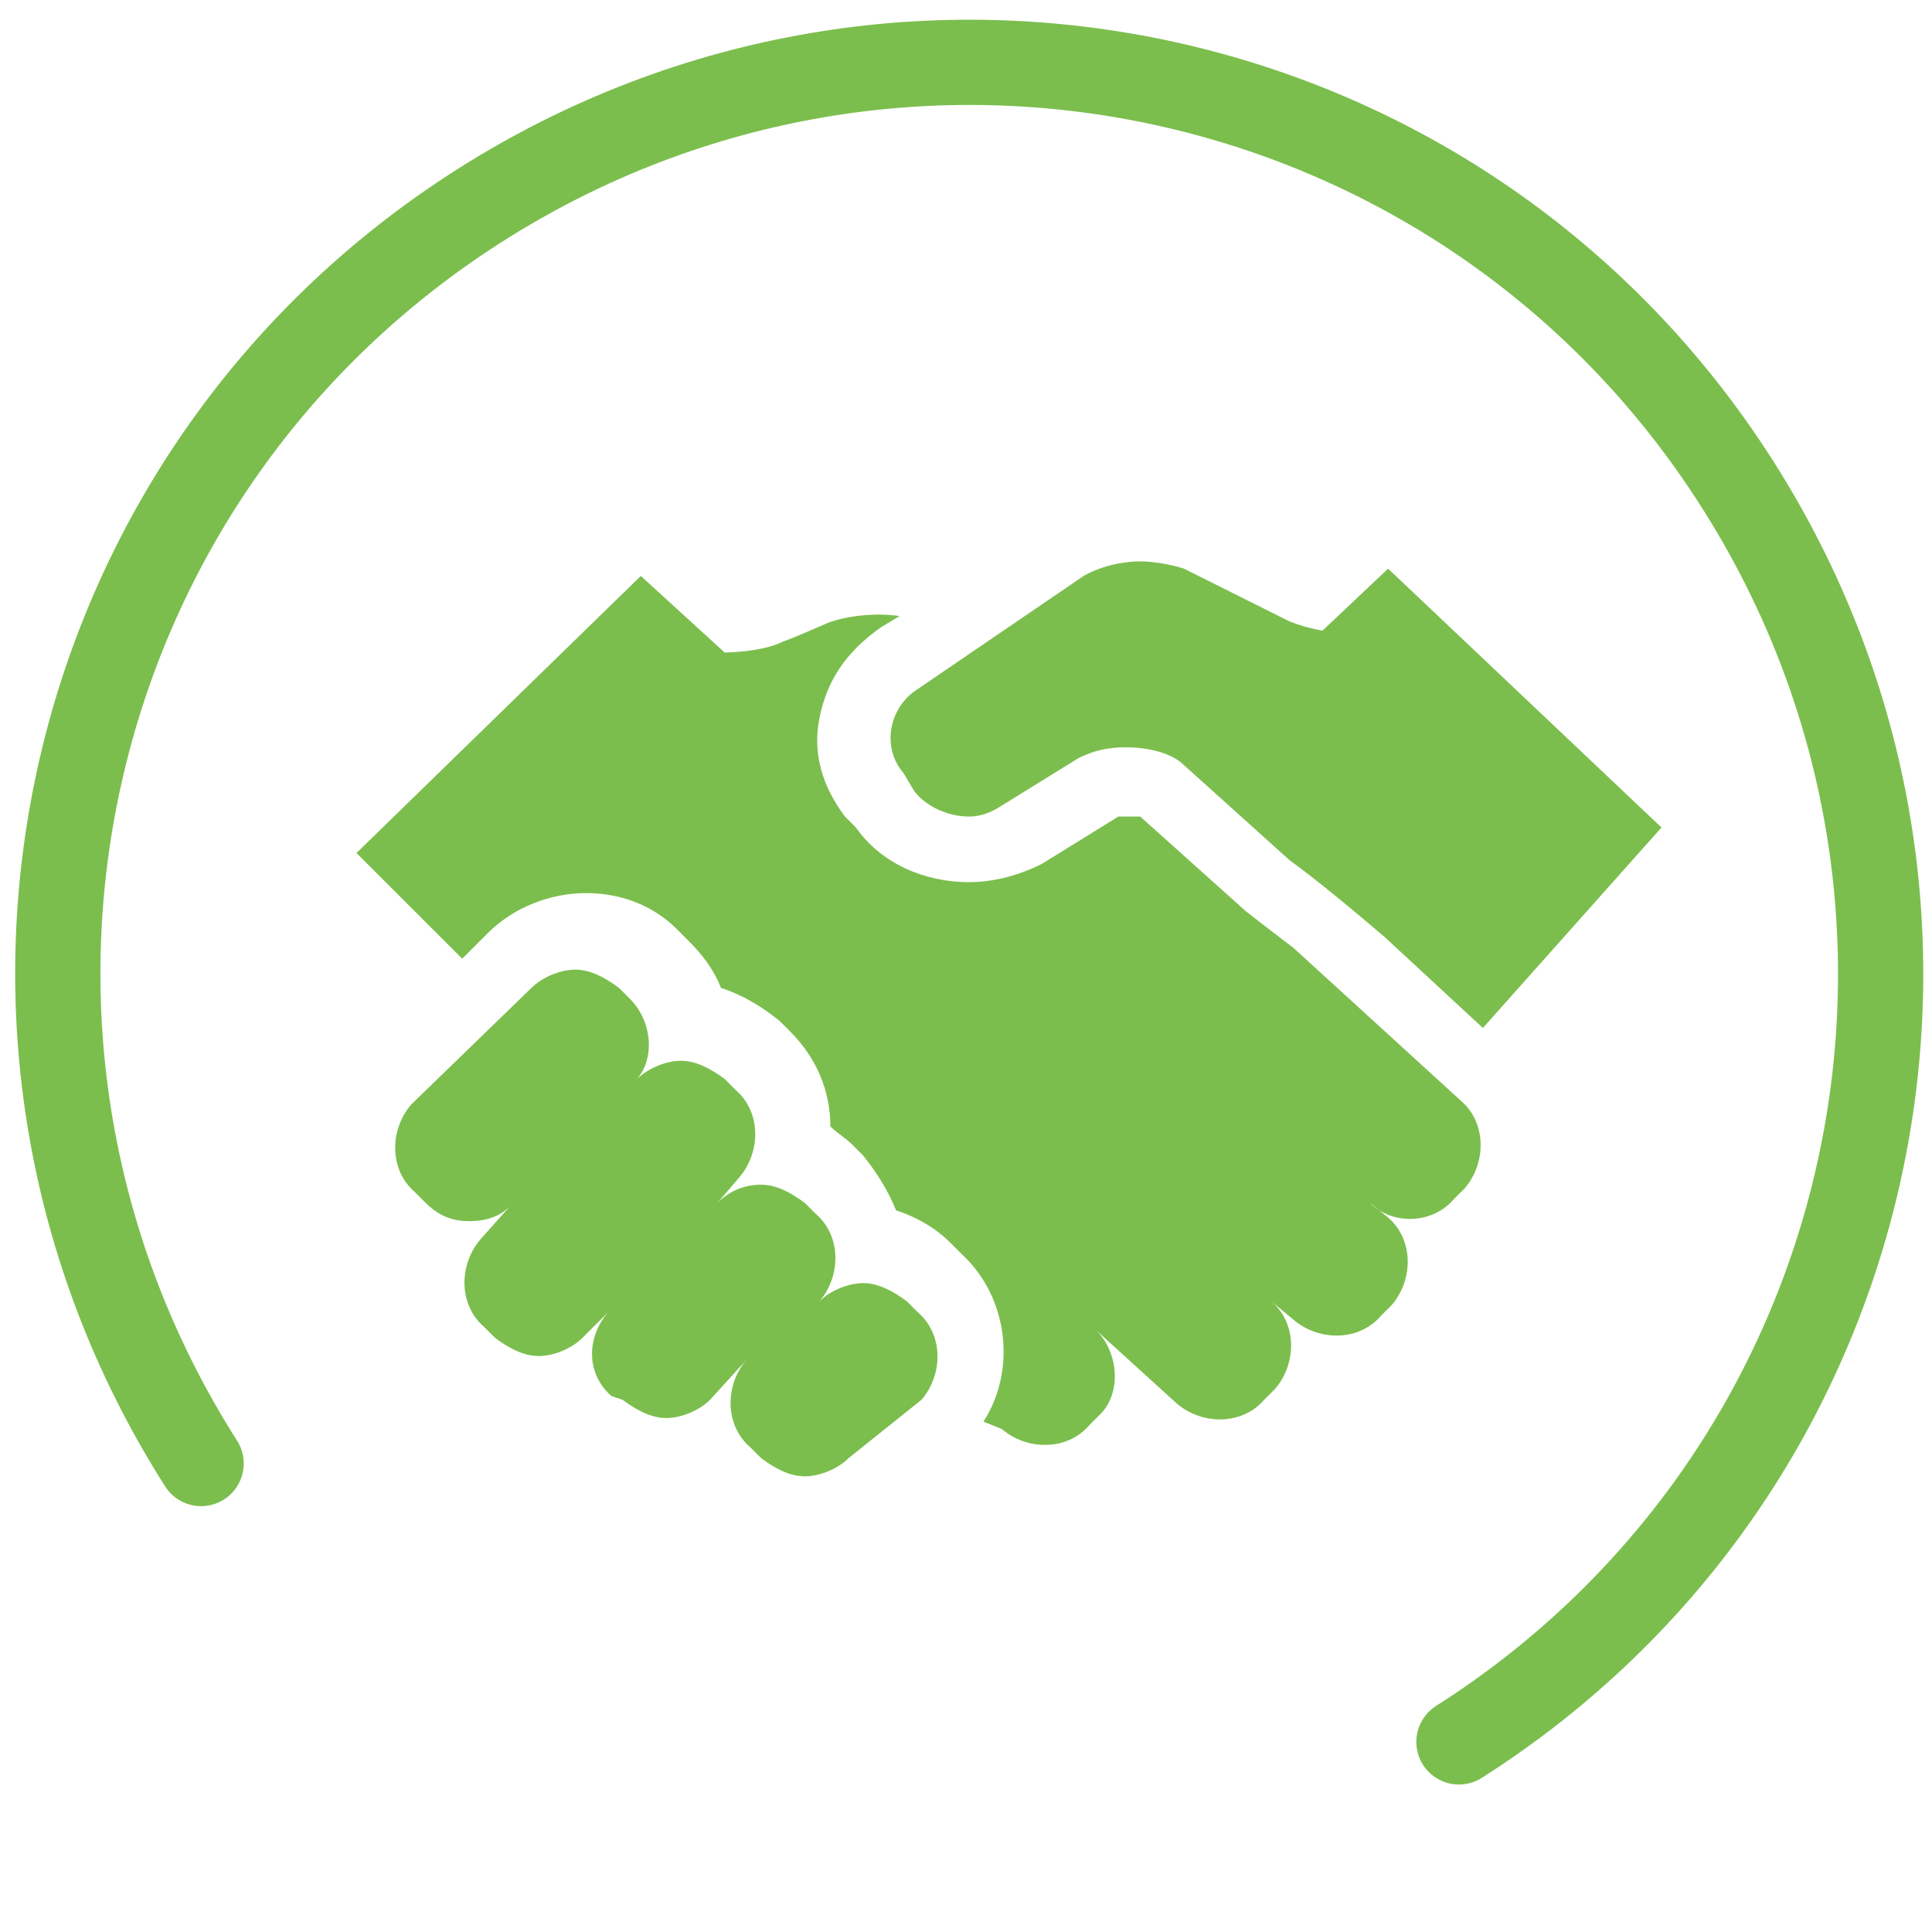 <svg width="68" height="68" viewBox="0 0 68 68" fill="none" xmlns="http://www.w3.org/2000/svg">
<g clip-path="url(#clip0)">
<path d="M51.35 61.309C66.32 51.783 70.675 32.005 61.149 17.036C51.623 2.066 31.845 -2.288 16.876 7.238C1.906 16.764 -2.448 36.541 7.078 51.511" stroke="#7BBE4D" stroke-width="3" stroke-miterlimit="10" stroke-linecap="round"/>
<path fill-rule="evenodd" clip-rule="evenodd" d="M52.193 36.181L48.728 32.974C47.83 32.204 46.291 30.921 45.392 30.279L41.543 26.815C41.03 26.43 40.26 26.302 39.619 26.302C38.977 26.302 38.464 26.43 37.951 26.687L35.257 28.355C34.872 28.611 34.487 28.74 34.102 28.74C33.332 28.74 32.562 28.355 32.177 27.842L31.793 27.2C31.023 26.302 31.279 24.891 32.306 24.249L37.951 20.4C38.464 20.015 39.362 19.759 40.132 19.759C40.645 19.759 41.287 19.887 41.672 20.015L45.264 21.811C45.777 22.068 46.547 22.196 46.547 22.196L48.857 20.015L58.479 29.125L52.193 36.181ZM28.841 25.276C28.585 26.558 28.97 27.713 29.74 28.74L30.125 29.125C31.023 30.408 32.562 31.049 34.102 31.049C35 31.049 35.898 30.793 36.668 30.408L39.362 28.74C39.362 28.74 39.491 28.74 39.747 28.74C39.876 28.74 40.004 28.74 40.132 28.74L43.853 32.075C43.853 32.075 45.008 32.974 45.521 33.358L51.423 38.747C52.321 39.517 52.321 40.928 51.551 41.827L51.166 42.211C50.396 43.109 48.985 43.109 48.215 42.34L48.857 42.853C49.755 43.623 49.755 45.034 48.985 45.932L48.6 46.317C47.83 47.215 46.419 47.215 45.521 46.445L44.751 45.804C45.649 46.574 45.649 47.985 44.879 48.883L44.494 49.268C43.724 50.166 42.313 50.166 41.415 49.396L38.593 46.83C39.362 47.6 39.491 49.011 38.721 49.781L38.336 50.166C37.566 51.064 36.155 51.064 35.257 50.294L34.615 50.038C35.77 48.242 35.513 45.675 33.845 44.136L33.46 43.751C32.947 43.238 32.306 42.853 31.536 42.596C31.279 41.955 30.894 41.313 30.381 40.672L29.996 40.287C29.74 40.03 29.483 39.902 29.226 39.645C29.226 38.362 28.713 37.208 27.815 36.309L27.43 35.925C26.789 35.411 26.147 35.026 25.377 34.77C25.121 34.128 24.736 33.615 24.223 33.102L23.838 32.717C22.94 31.819 21.785 31.434 20.63 31.434C19.347 31.434 18.064 31.947 17.166 32.845L16.268 33.743L12.547 30.023L22.555 20.272L25.506 22.966C25.506 22.966 26.789 22.966 27.558 22.581C27.943 22.453 29.098 21.94 29.098 21.94C29.74 21.683 30.766 21.555 31.664 21.683L31.023 22.068C29.74 22.966 29.098 23.992 28.841 25.276ZM18.706 34.77C19.091 34.385 19.732 34.128 20.245 34.128C20.759 34.128 21.272 34.385 21.785 34.77L22.17 35.155C22.94 35.925 23.068 37.208 22.426 37.977C22.811 37.593 23.453 37.336 23.966 37.336C24.479 37.336 24.992 37.593 25.506 37.977L25.891 38.362C26.789 39.132 26.789 40.543 26.019 41.442L25.249 42.34C25.634 41.955 26.147 41.698 26.789 41.698C27.302 41.698 27.815 41.955 28.328 42.34L28.713 42.725C29.611 43.494 29.611 44.906 28.841 45.804C29.226 45.419 29.868 45.162 30.381 45.162C30.894 45.162 31.408 45.419 31.921 45.804L32.306 46.189C33.204 46.959 33.204 48.37 32.434 49.268L29.868 51.321C29.483 51.706 28.841 51.962 28.328 51.962C27.815 51.962 27.302 51.706 26.789 51.321L26.404 50.936C25.506 50.166 25.506 48.755 26.276 47.857L24.992 49.268C24.608 49.653 23.966 49.91 23.453 49.91C22.94 49.91 22.426 49.653 21.913 49.268L21.528 49.14C20.63 48.37 20.63 47.087 21.4 46.189L20.502 47.087C20.117 47.472 19.476 47.728 18.962 47.728C18.449 47.728 17.936 47.472 17.423 47.087L17.038 46.702C16.14 45.932 16.14 44.521 16.909 43.623L17.936 42.468C17.551 42.853 17.038 42.981 16.524 42.981C16.011 42.981 15.498 42.853 14.985 42.34L14.6 41.955C13.702 41.185 13.702 39.774 14.472 38.876L18.706 34.77Z" fill="#7BBE4D"/>
</g>
<defs>
<clipPath id="clip0">
<rect width="68" height="68" fill="white"/>
</clipPath>
</defs>
</svg>
